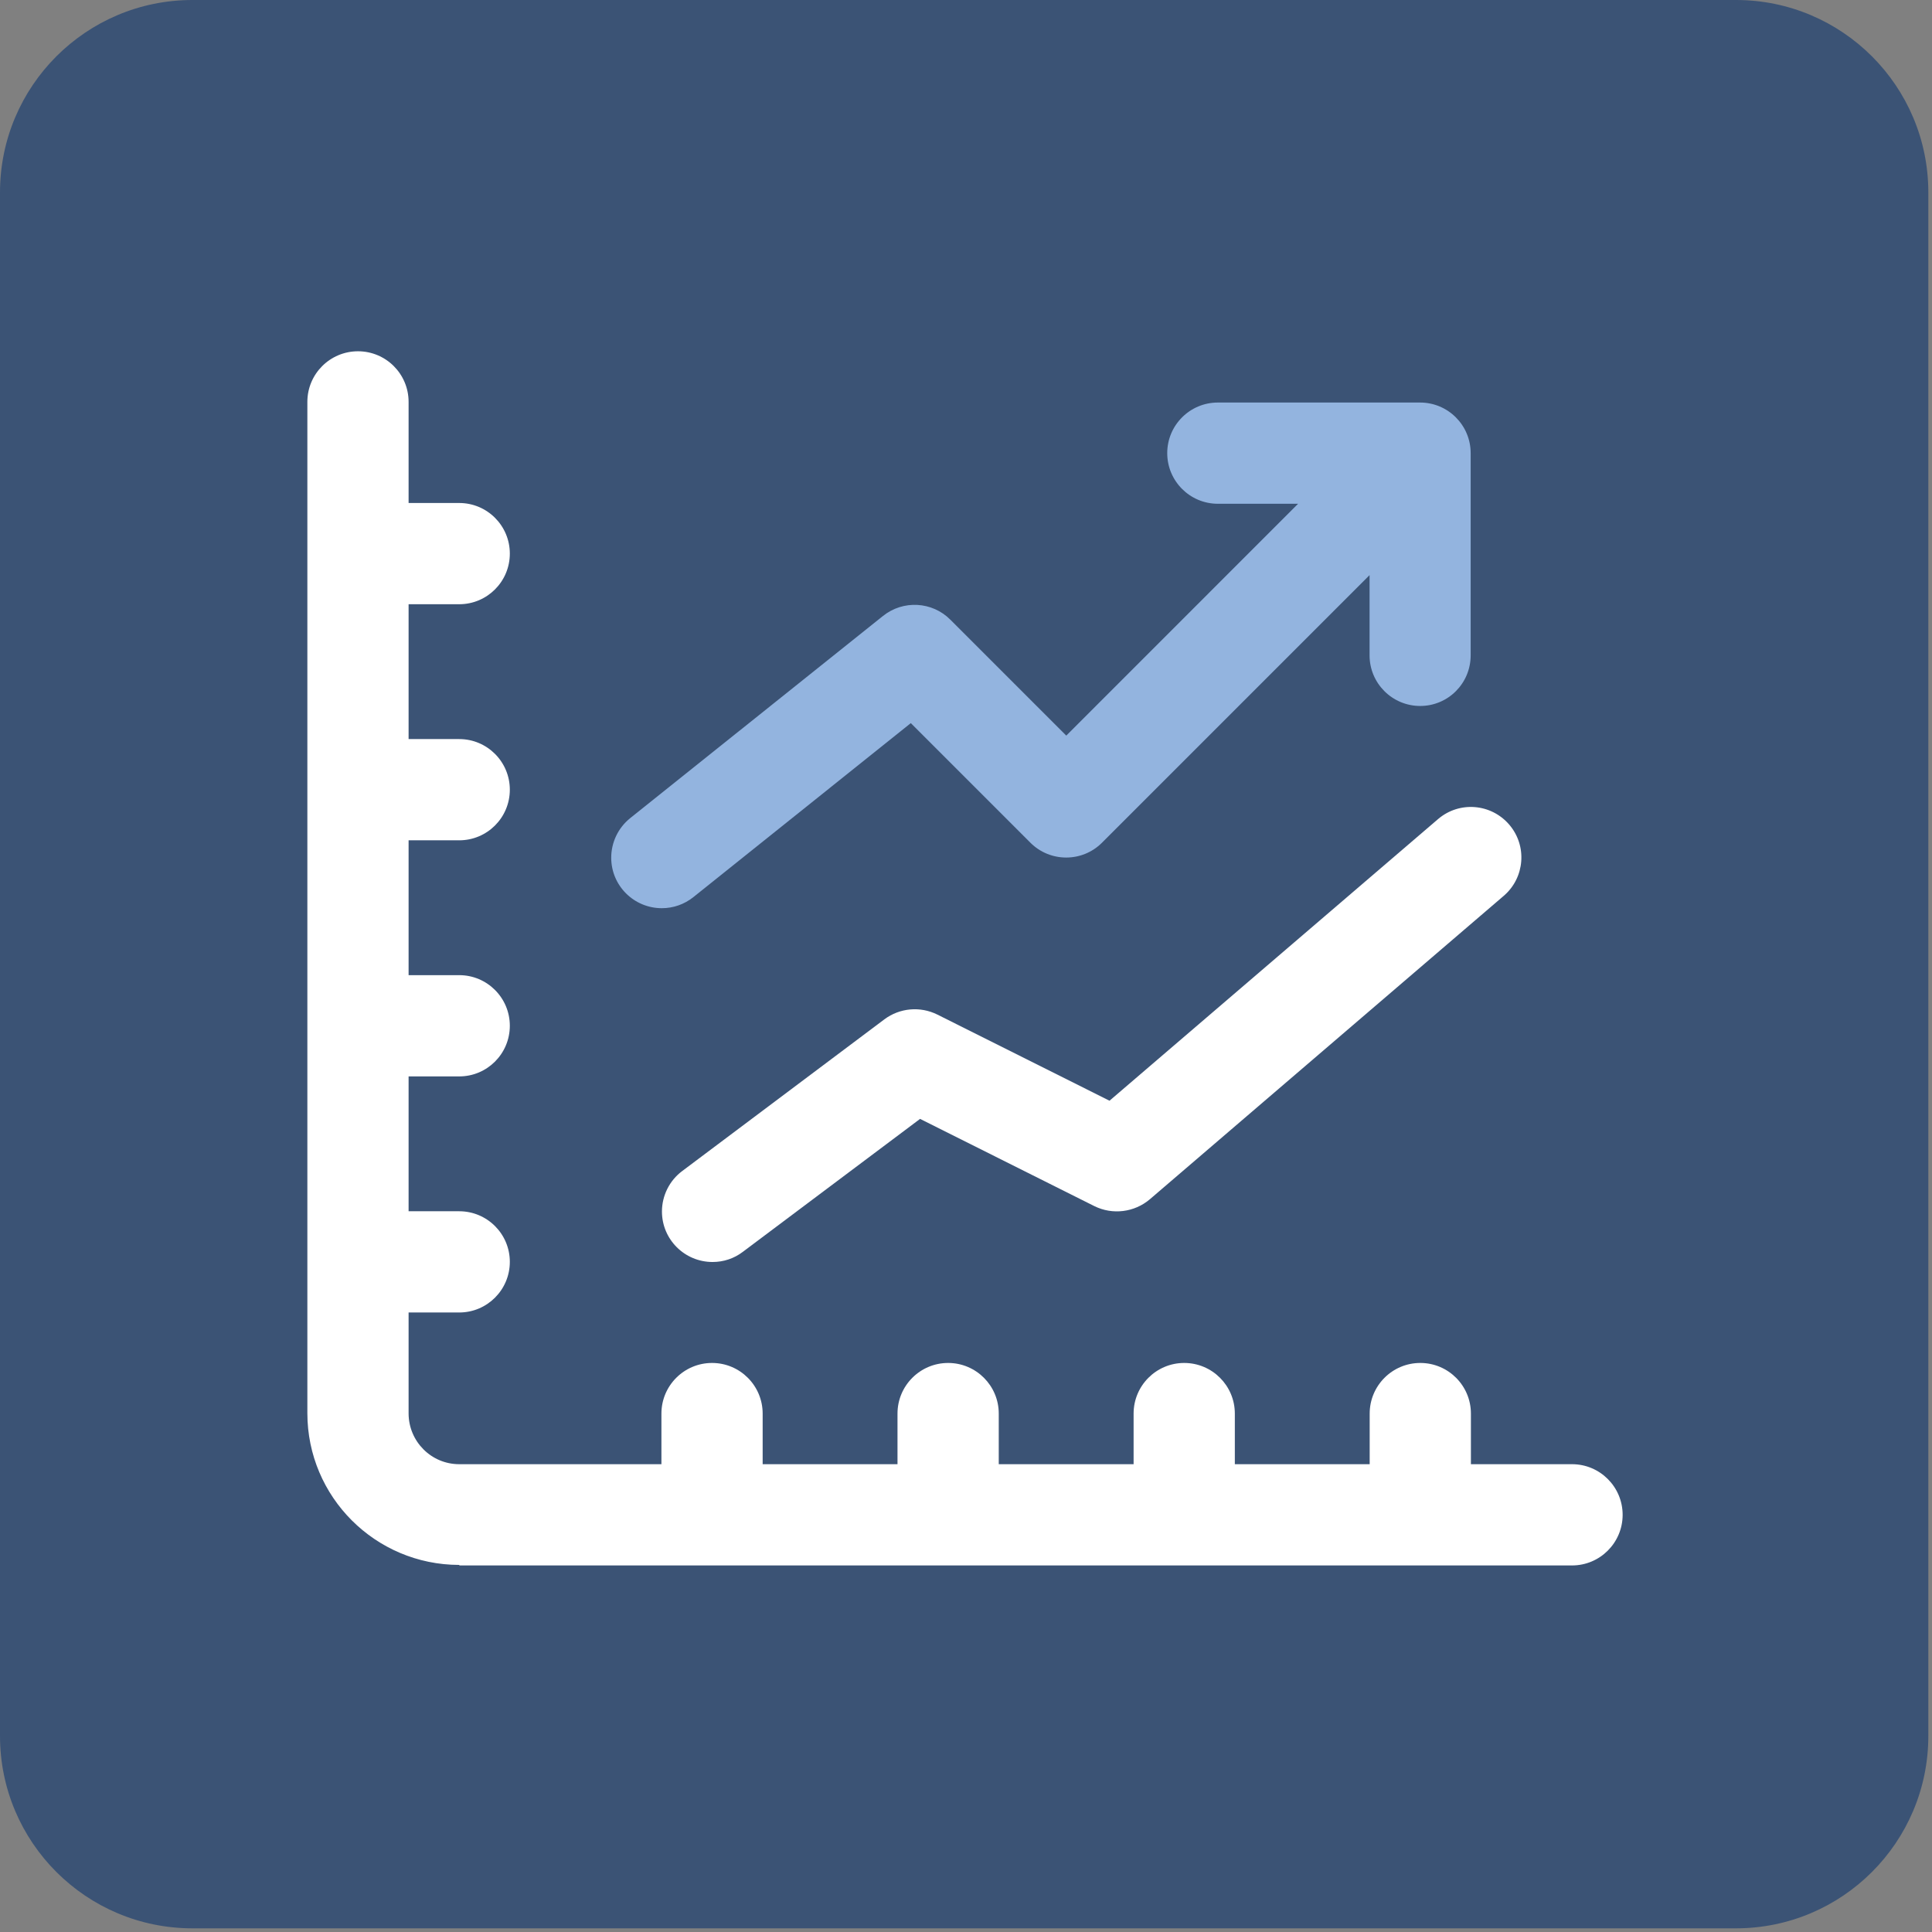 <svg width="88" height="88" viewBox="0 0 88 88" fill="none" xmlns="http://www.w3.org/2000/svg">
<rect x="0" y="0" width="88" height="88" fill="#808080" stroke="none"/>
<path d="M79.069 0H8.765C3.924 0 0 3.924 0 8.765V79.069C0 83.909 3.924 87.833 8.765 87.833H79.069C83.909 87.833 87.833 83.909 87.833 79.069V8.765C87.833 3.924 83.909 0 79.069 0Z" fill="#3B5375"/>
<path d="M20.934 71.304H71.603C72.876 71.304 73.909 70.271 73.909 68.998C73.909 67.725 72.876 66.692 71.603 66.692H66.998V64.387C66.998 63.114 65.966 62.081 64.693 62.081C63.419 62.081 62.387 63.114 62.387 64.387V66.692H56.245V64.387C56.245 63.114 55.212 62.081 53.939 62.081C52.666 62.081 51.634 63.114 51.634 64.387V66.692H45.492V64.387C45.492 63.114 44.459 62.081 43.186 62.081C41.913 62.081 40.88 63.114 40.88 64.387V66.692H34.738V64.387C34.738 63.114 33.706 62.081 32.433 62.081C31.16 62.081 30.127 63.114 30.127 64.387V66.692H20.917C19.644 66.692 18.617 65.66 18.611 64.387V59.782H20.917C22.19 59.782 23.222 58.749 23.222 57.476C23.222 56.203 22.19 55.171 20.917 55.171H18.611V49.029H20.917C22.19 49.029 23.222 47.996 23.222 46.723C23.222 45.45 22.19 44.417 20.917 44.417H18.611V38.275H20.917C22.19 38.275 23.222 37.243 23.222 35.97C23.222 34.697 22.19 33.664 20.917 33.664H18.611V27.522H20.917C22.19 27.522 23.222 26.489 23.222 25.216C23.222 23.943 22.19 22.911 20.917 22.911H18.611V18.305C18.611 17.032 17.579 16 16.306 16C15.033 16 14 17.032 14 18.305V64.369C14 68.183 17.098 71.274 20.911 71.28L20.934 71.304Z" fill="white"/>
<path d="M30.146 41.367C30.668 41.367 31.172 41.191 31.583 40.862L41.486 32.937L46.936 38.387C47.833 39.284 49.294 39.284 50.192 38.387L62.382 26.196V29.851C62.382 31.124 63.415 32.156 64.688 32.156C65.961 32.156 66.987 31.124 66.987 29.851V20.64C66.987 19.367 65.955 18.335 64.682 18.335H55.471C54.199 18.335 53.166 19.367 53.166 20.64C53.166 21.913 54.199 22.946 55.471 22.946H59.126L48.567 33.506L43.287 28.226C42.46 27.393 41.134 27.322 40.219 28.056L28.703 37.266C28.157 37.706 27.84 38.369 27.84 39.067C27.84 40.34 28.873 41.367 30.146 41.367Z" fill="#93B4DF"/>
<path d="M50.538 50.137L42.694 46.212C41.914 45.825 40.981 45.907 40.283 46.429L31.073 53.34C30.492 53.774 30.151 54.461 30.151 55.182C30.151 56.455 31.184 57.482 32.457 57.482C32.956 57.482 33.437 57.324 33.836 57.019L41.908 50.964L49.845 54.936C50.672 55.347 51.67 55.223 52.374 54.625L68.495 40.803C69.457 39.976 69.569 38.527 68.747 37.565C67.92 36.597 66.471 36.48 65.503 37.307L50.543 50.131L50.538 50.137Z" fill="white"/>
</svg>
